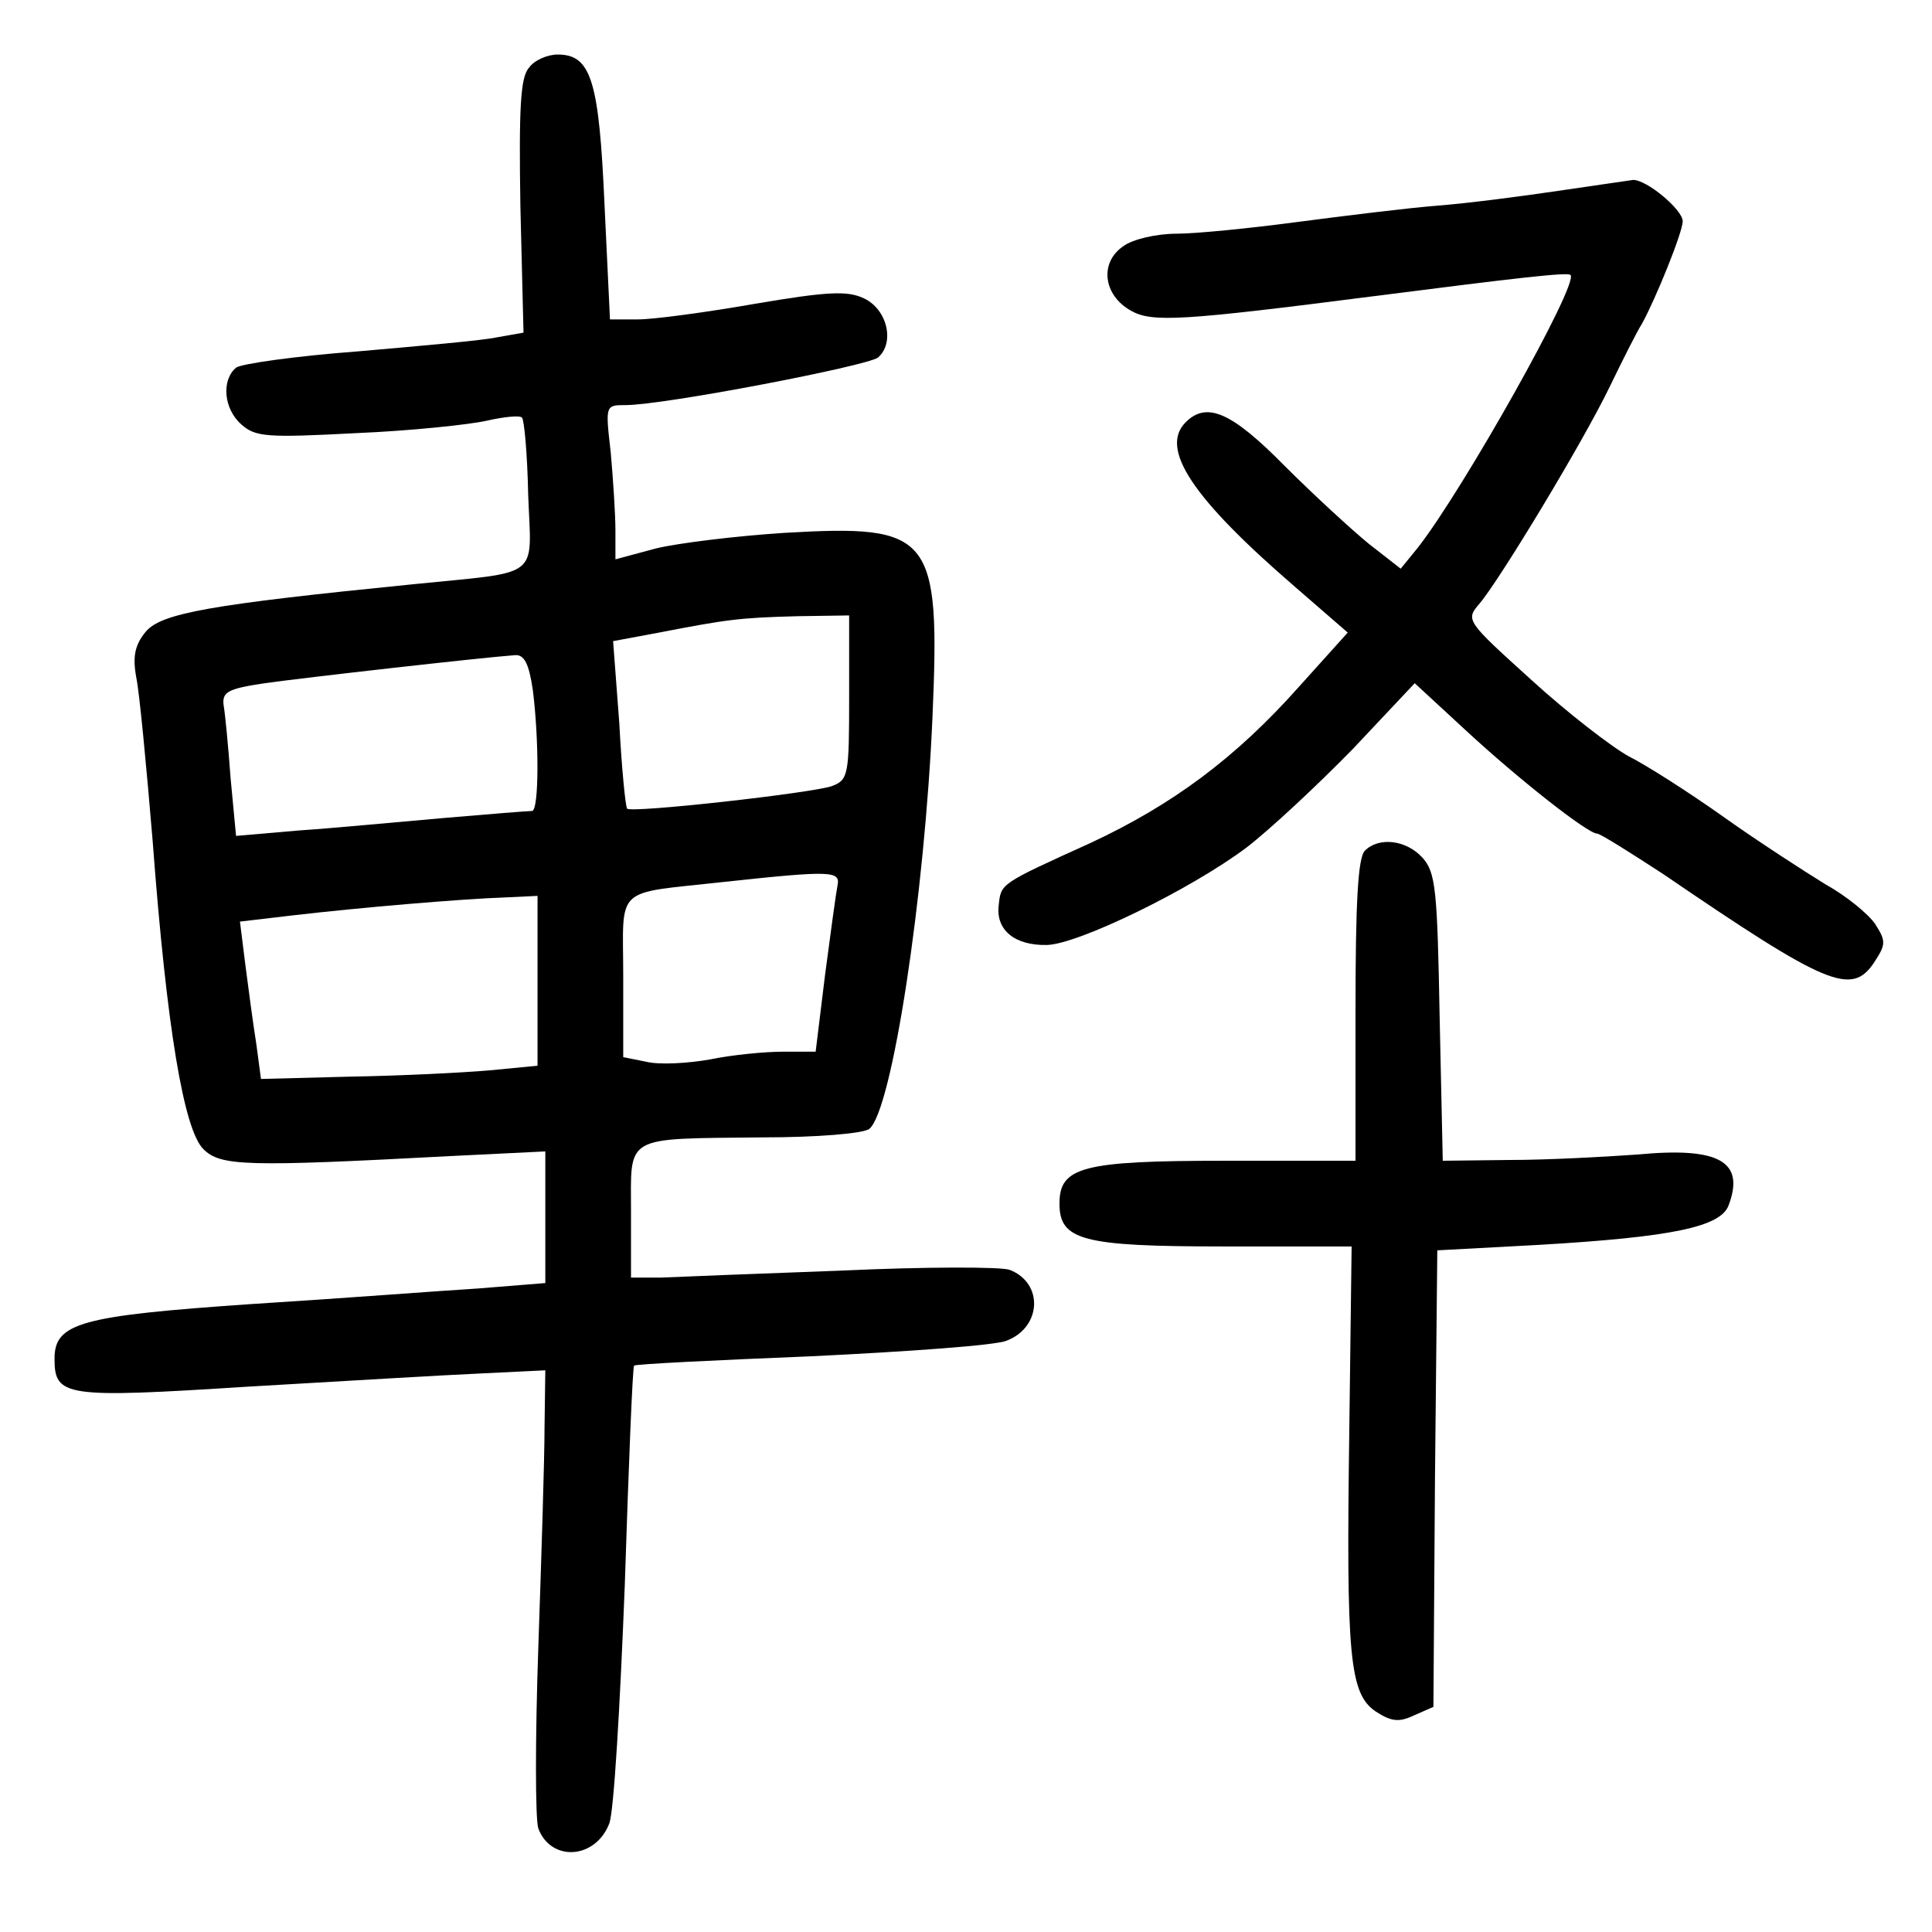 <?xml version="1.0" standalone="no"?>
<!DOCTYPE svg PUBLIC "-//W3C//DTD SVG 20010904//EN"
 "http://www.w3.org/TR/2001/REC-SVG-20010904/DTD/svg10.dtd">
<svg version="1.0" xmlns="http://www.w3.org/2000/svg"
 width="248pt" height="248pt" viewBox="0 0 248 248"
 preserveAspectRatio="xMidYMid meet">
<g transform="translate(0,248) scale(0.1,-0.1)"
fill="#000000" stroke="none">
<path d="M679 2393 c-11 -12 -13 -52 -11 -178 l4 -162 -34 -6 c-18 -4 -98 -11
-178 -18 -80 -6 -151 -16 -157 -21 -19 -16 -16 -53 7 -73 18 -16 33 -17 147
-11 71 3 146 11 168 16 22 5 42 7 45 4 3 -3 7 -48 8 -99 4 -110 19 -98 -148
-115 -260 -26 -323 -37 -343 -61 -14 -17 -17 -32 -12 -59 4 -19 13 -114 21
-210 18 -240 40 -370 65 -395 22 -22 54 -23 317 -9 l122 6 0 -85 0 -84 -87 -7
c-49 -3 -179 -13 -291 -20 -218 -15 -252 -24 -252 -70 0 -49 13 -51 248 -36
120 7 254 15 300 17 l82 4 -1 -73 c0 -40 -4 -167 -8 -283 -4 -115 -4 -220 0
-232 16 -43 73 -40 91 6 6 14 14 152 20 306 5 154 10 281 12 282 1 2 104 7
227 12 124 6 237 14 251 20 45 17 48 74 4 91 -11 4 -109 4 -216 -1 -107 -4
-212 -8 -232 -9 l-38 0 0 84 c0 100 -11 94 169 96 70 0 130 5 137 11 29 24 71
298 81 529 10 234 -1 247 -190 236 -62 -4 -136 -13 -165 -20 l-52 -14 0 37 c0
21 -3 66 -6 100 -7 61 -7 61 19 61 49 0 309 50 324 61 22 19 12 62 -18 76 -21
10 -46 9 -140 -7 -63 -11 -130 -20 -150 -20 l-36 0 -7 147 c-7 159 -17 193
-60 193 -13 0 -30 -7 -37 -17z m411 -808 c0 -100 -1 -106 -22 -114 -25 -9
-258 -35 -263 -29 -2 2 -7 51 -10 109 l-8 106 59 11 c88 17 103 19 177 21 l67
1 0 -105z m-406 9 c8 -64 8 -154 -1 -155 -5 0 -55 -4 -113 -9 -58 -5 -141 -13
-186 -16 l-81 -7 -7 74 c-3 41 -7 83 -9 94 -2 17 6 21 53 28 49 7 279 33 321
36 12 1 18 -11 23 -45z m391 -251 c-2 -10 -9 -62 -16 -115 l-12 -98 -42 0
c-23 0 -65 -4 -94 -10 -28 -5 -65 -7 -81 -3 l-30 6 0 103 c0 119 -14 106 130
122 139 15 149 14 145 -5z m-385 -122 l0 -109 -62 -6 c-35 -3 -115 -7 -178 -8
l-115 -3 -6 45 c-4 25 -10 70 -14 101 l-7 56 68 8 c86 10 215 21 272 23 l42 2
0 -109z"/>
<path d="M2000 2235 c-47 -7 -116 -16 -155 -19 -38 -3 -119 -13 -180 -21 -60
-8 -130 -15 -155 -15 -25 0 -56 -7 -68 -16 -31 -21 -26 -63 10 -83 27 -15 64
-13 313 19 180 23 248 31 251 27 11 -11 -138 -276 -196 -350 l-22 -27 -41 32
c-22 18 -71 63 -108 100 -68 69 -100 83 -127 56 -34 -34 9 -98 140 -211 l68
-59 -63 -70 c-81 -91 -162 -151 -267 -200 -117 -53 -115 -52 -118 -80 -4 -32
21 -52 62 -51 40 1 184 71 256 125 30 23 91 80 136 126 l80 85 65 -60 c68 -63
157 -133 169 -133 4 0 42 -24 85 -52 211 -144 242 -157 271 -113 15 23 15 27
1 49 -9 13 -37 36 -64 51 -26 16 -85 54 -130 86 -45 32 -100 67 -122 78 -22
12 -79 56 -125 98 -84 76 -85 77 -67 98 25 29 134 209 168 280 16 33 34 69 41
80 18 33 52 117 52 131 0 15 -47 54 -64 53 -6 -1 -49 -7 -96 -14z"/>
<path d="M1752 1388 c-9 -9 -12 -68 -12 -205 l0 -193 -168 0 c-183 0 -212 -8
-212 -55 0 -47 29 -55 210 -55 l165 0 -3 -237 c-4 -289 0 -337 34 -360 20 -13
30 -14 49 -5 l25 11 2 293 3 293 130 7 c171 10 234 23 244 51 21 56 -12 75
-117 65 -42 -3 -116 -7 -164 -7 l-86 -1 -4 184 c-3 164 -5 186 -22 205 -21 23
-56 27 -74 9z"/>
</g>
</svg>
